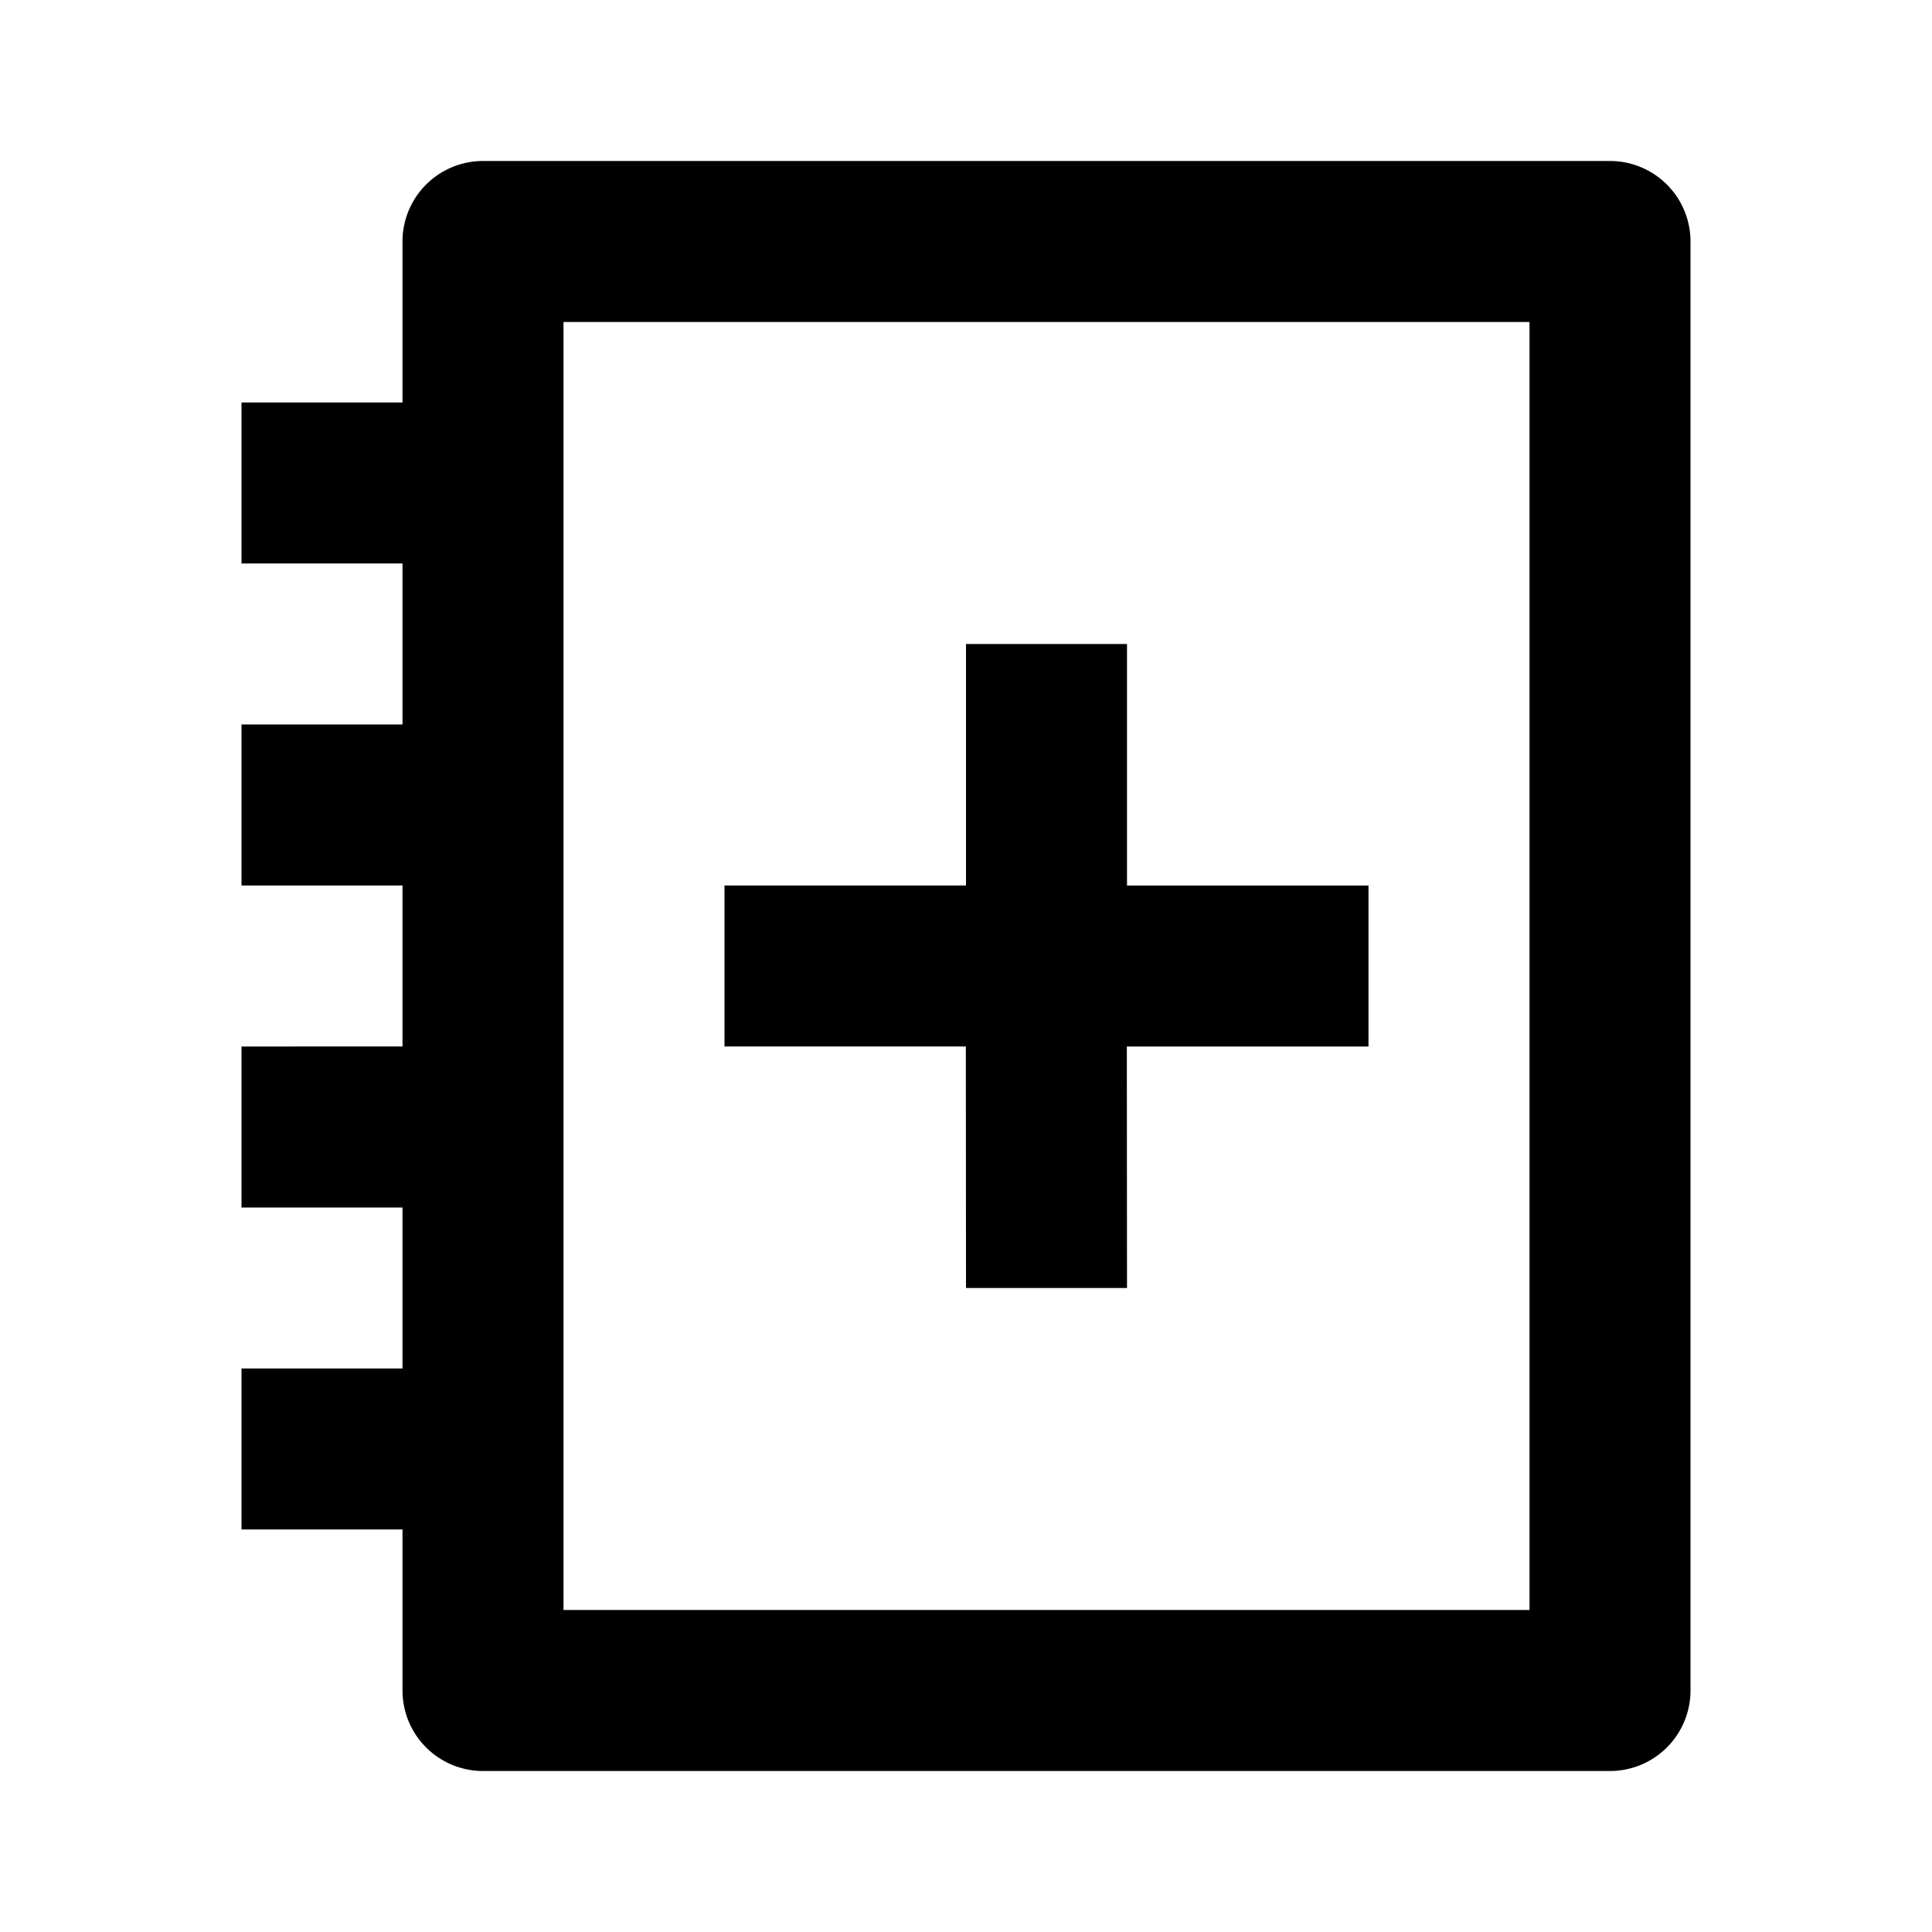<svg xmlns="http://www.w3.org/2000/svg" viewBox="0 0 24 24"><path d="M6 2a1 1 0 0 0-1 1v2H3v2h2v2H3v2h2v2H3v2h2v2H3v2h2v2a1 1 0 0 0 1 1h14a1 1 0 0 0 1-1V3a1 1 0 0 0-1-1zm1 2h12v16H7zm5 4v3H9v2h2.998L12 16h2l-.002-3H17v-2h-3V8z"/></svg>